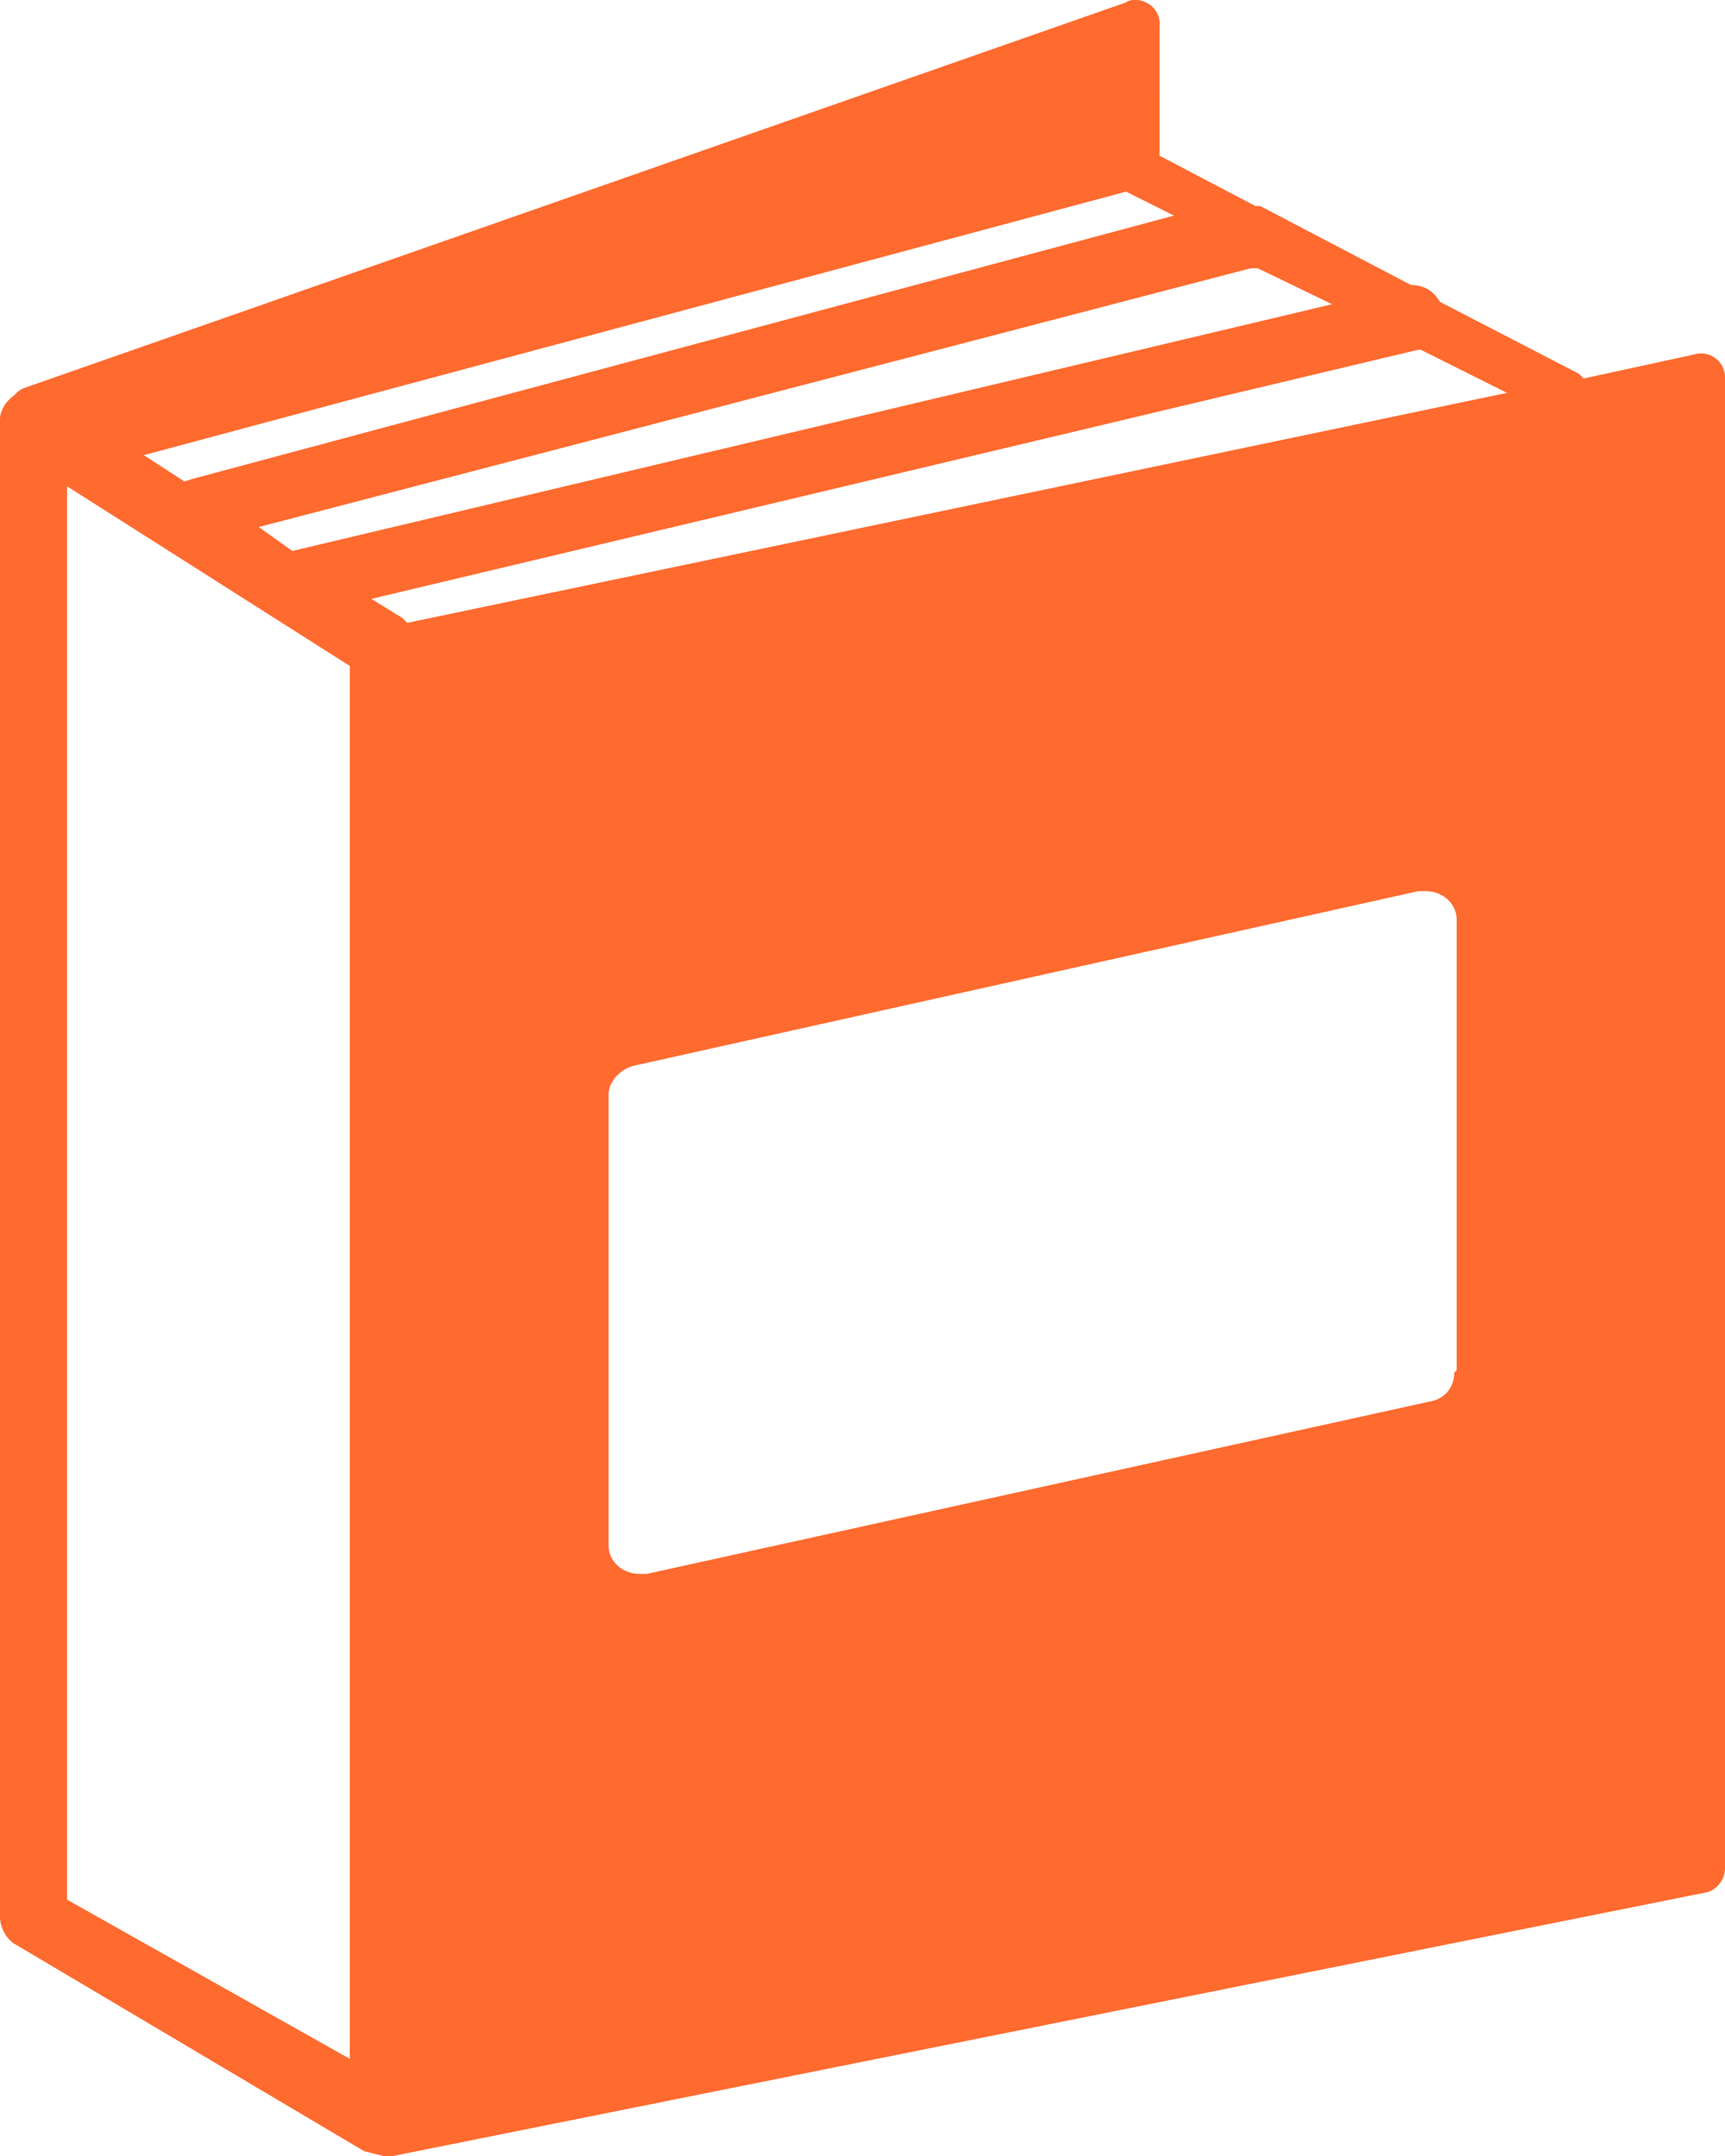<svg xmlns="http://www.w3.org/2000/svg" fill="none" viewBox="0 0 72 90">
  <path fill="#FF6A2F" d="m70.7 14.8-4.6 1-.2-.2-5.8-3c-.3-.5-.7-.7-1.2-.7l-6.3-3.3h-.2l-4-2.1V1.1a1 1 0 0 0-.4-.9c-.3-.2-.7-.3-1-.1L1 16.2a1 1 0 0 0-.4.3c-.3.2-.6.6-.6 1V80c0 .5.3 1 .7 1.2l14.5 8.6.8.2h.4l54.8-11c.5-.1.8-.6.8-1V15.8a1 1 0 0 0-1.3-1ZM47 8l2 1L8 20l-.3.1L6 19 47 8ZM14.7 86 2.8 79.3v-59l11.8 7.5v58.5Zm-2.5-63-1.4-1 41.4-10.8h.3l3.1 1.5L12.2 23Zm48.5 34.3c0 .6-.4 1.1-1 1.2L27 65.7h-.3c-.7 0-1.3-.5-1.3-1.2V45.7c0-.5.4-1 1-1.2l32.8-7.3h.3c.7 0 1.3.5 1.3 1.2v18.8ZM17 26l-.2-.2-1.3-.8 43.7-10.4h.1l3.6 1.8L17 26Z"/>
</svg>


